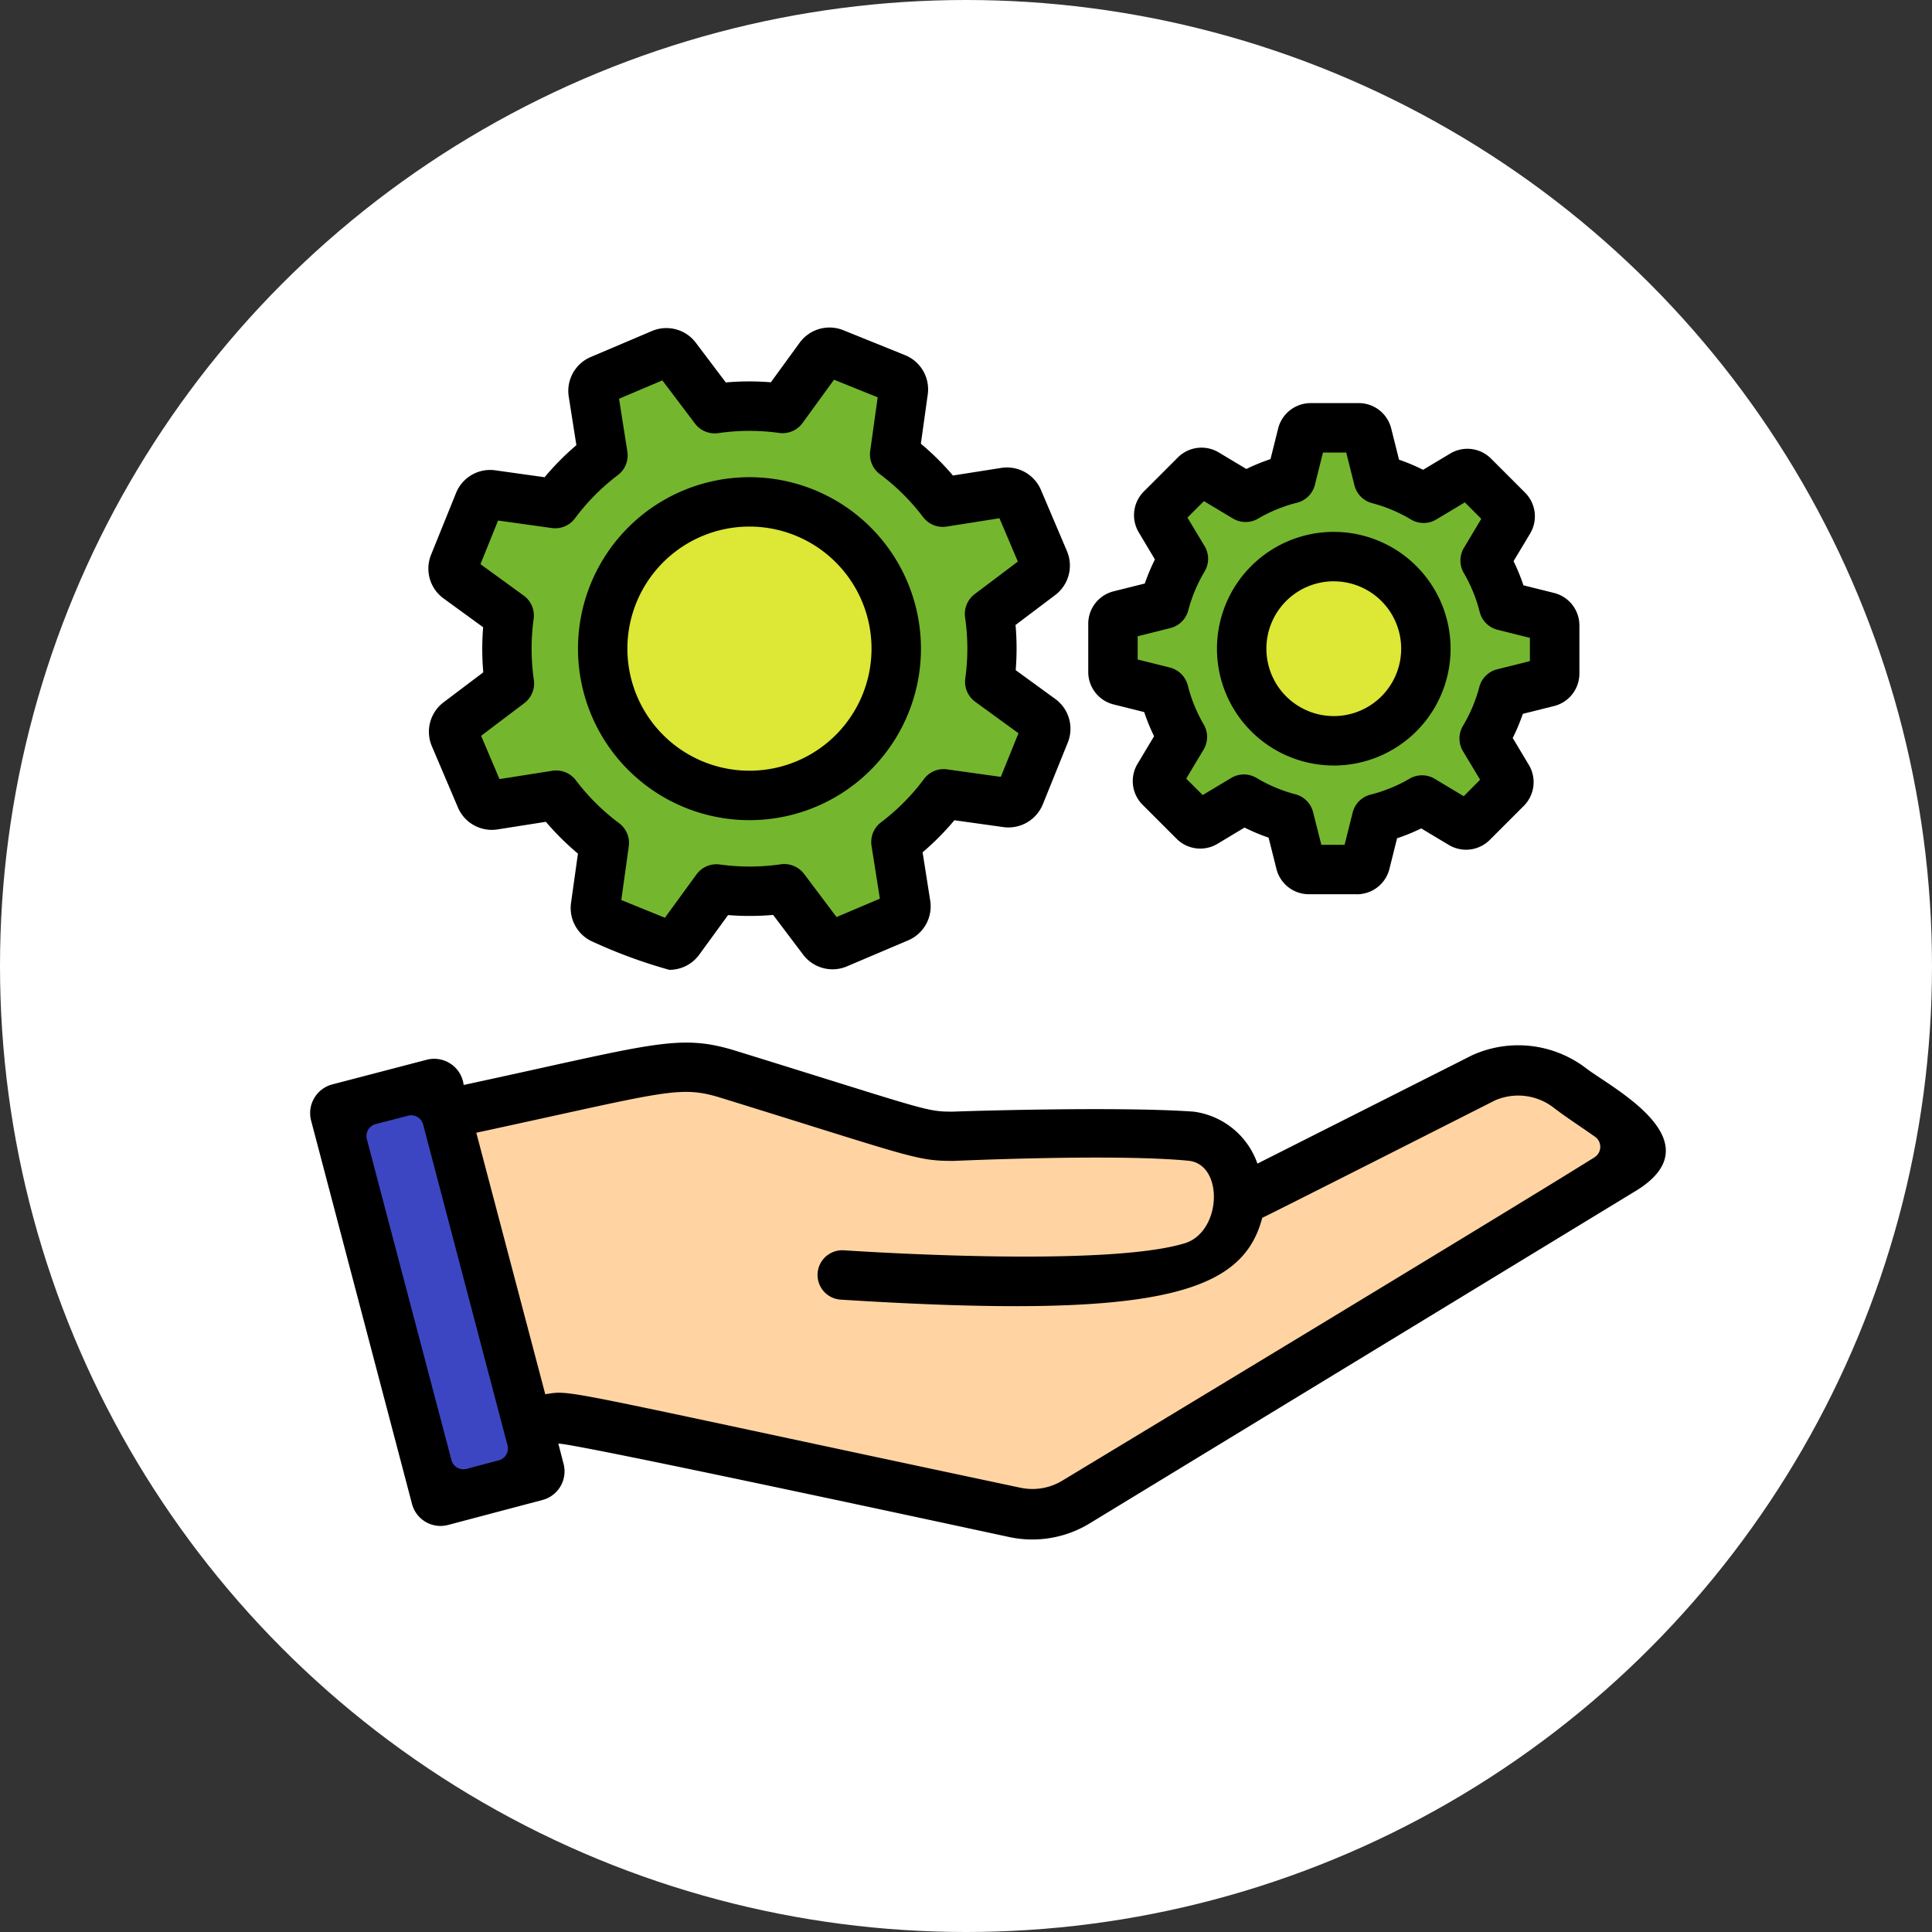 <svg xmlns="http://www.w3.org/2000/svg" width="120" height="120" viewBox="0 0 120 120">
  <rect x="0" y="0" width="120" height="120" fill="#333333" stroke="none"/>
  <g id="Grupo_150378" data-name="Grupo 150378" transform="translate(-646 -139.52)">
    <circle id="Elipse_5645" data-name="Elipse 5645" cx="60" cy="60" r="60" transform="translate(646 139.52)" fill="#fff"/>
    <g id="Business_Execution" data-name="Business Execution" transform="translate(660.701 152.394)">
      <path id="Trazado_203932" data-name="Trazado 203932" d="M62.055,45.516a3.642,3.642,0,0,0-2.934-3.736c-4.729-.331-14.84,0-14.84,0a10.07,10.07,0,0,1-2.981-.451L30.373,37.943a10.066,10.066,0,0,0-5.086-.229C19.815,38.885,7.438,41.536,6.46,41.78L11,61.882l8.965-2.561a4.864,4.864,0,0,1,2.377-.075l25.663,5.62a4.834,4.834,0,0,0,3.533-.584L83.693,44.093c2.881-1.74-.3-2.969-2.935-5.067a4.864,4.864,0,0,0-5.051-.622Z" transform="translate(1.016 16.04)" fill="#ffd4a2"/>
      <path id="Trazado_203934" data-name="Trazado 203934" d="M61.328,28.033a10.837,10.837,0,0,1-1.184,2.813l1.462,2.436a.55.55,0,0,1-.083.671l-2.114,2.114a.55.55,0,0,1-.671.083l-2.462-1.477a10.831,10.831,0,0,1-2.824,1.154l-.69,2.756a.55.55,0,0,1-.533.416H49.239a.55.55,0,0,1-.533-.416l-.7-2.784A10.833,10.833,0,0,1,45.2,34.616L42.76,36.078A.55.55,0,0,1,42.089,36l-2.114-2.114a.55.55,0,0,1-.083-.671l1.476-2.462a10.83,10.83,0,0,1-1.153-2.824l-2.755-.689a.55.55,0,0,1-.416-.533V23.711a.55.55,0,0,1,.416-.533l2.784-.7a10.836,10.836,0,0,1,1.183-2.812l-1.462-2.436a.55.55,0,0,1,.083-.672l2.114-2.114a.55.55,0,0,1,.671-.083L45.3,15.841a10.832,10.832,0,0,1,2.825-1.154l.69-2.756a.55.55,0,0,1,.533-.416h2.989a.55.55,0,0,1,.533.416l.7,2.784A10.835,10.835,0,0,1,56.374,15.9l2.436-1.462a.55.55,0,0,1,.671.083L61.6,16.634a.55.55,0,0,1,.083.671L60.2,19.767a10.832,10.832,0,0,1,1.154,2.825l2.756.689a.55.55,0,0,1,.416.533V26.8a.55.55,0,0,1-.416.533Z" transform="translate(17.357 2.161)" fill="#75b62f"/>
      <path id="Trazado_203941" data-name="Trazado 203941" d="M43.465,24.682a14.833,14.833,0,0,1,.013,4.178l3.145,2.288a.752.752,0,0,1,.255.89l-1.533,3.794a.752.752,0,0,1-.8.463l-3.892-.544a14.827,14.827,0,0,1-2.942,2.964l.6,3.841a.752.752,0,0,1-.449.81l-3.767,1.6a.752.752,0,0,1-.895-.239l-2.367-3.135a14.829,14.829,0,0,1-4.176.013l-2.288,3.145a.752.752,0,0,1-.89.255l-3.794-1.533a.752.752,0,0,1-.463-.8l.544-3.892A14.826,14.826,0,0,1,16.8,35.835l-3.841.605a.752.752,0,0,1-.81-.449l-1.6-3.767a.752.752,0,0,1,.239-.895l3.135-2.367a14.832,14.832,0,0,1-.013-4.177L10.77,22.5a.752.752,0,0,1-.255-.89l1.533-3.794a.752.752,0,0,1,.8-.463l3.892.544a14.828,14.828,0,0,1,2.942-2.964l-.605-3.841a.752.752,0,0,1,.449-.81l3.767-1.6a.752.752,0,0,1,.895.239l2.367,3.135a14.832,14.832,0,0,1,4.176-.013L33.021,8.9a.752.752,0,0,1,.89-.255l3.794,1.533a.752.752,0,0,1,.463.8l-.544,3.892a14.827,14.827,0,0,1,2.964,2.942L44.43,17.2a.752.752,0,0,1,.81.449l1.6,3.767a.752.752,0,0,1-.239.895Z" transform="translate(3.153 0.595)" fill="#75b62f"/>
      <path id="Trazado_203989" data-name="Trazado 203989" d="M9.235,0A9.235,9.235,0,1,1,0,9.235,9.235,9.235,0,0,1,9.235,0Z" transform="translate(19.466 31.615) rotate(-63.691)" fill="#dce736"/>
      <path id="Trazado_203988" data-name="Trazado 203988" d="M5.37,0A5.37,5.37,0,1,1,0,5.37,5.37,5.37,0,0,1,5.37,0Z" transform="translate(60.539 27.419) rotate(-45)" fill="#dce736"/>
      <rect id="Rectángulo_41911" data-name="Rectángulo 41911" width="25.209" height="6.676" rx="0.2" transform="translate(12.471 54.373) rotate(75.227)" fill="#3d46c2"/>
      <path id="Trazado_203958" data-name="Trazado 203958" d="M16.252,28.344a10.651,10.651,0,1,1,13.965,5.642A10.651,10.651,0,0,1,16.252,28.344ZM23.093,17.2a7.582,7.582,0,1,0,9.941,4.016A7.582,7.582,0,0,0,23.093,17.2Z" transform="translate(5.794 3.235)"/>
      <path id="Trazado_203959" data-name="Trazado 203959" d="M24.313,47.364a31.51,31.51,0,0,1-4.691-1.716,2.29,2.29,0,0,1-1.413-2.443l.429-3.06a16.47,16.47,0,0,1-1.991-1.975l-3,.472a2.286,2.286,0,0,1-2.466-1.369l-1.617-3.8a2.291,2.291,0,0,1,.733-2.729l2.462-1.859a16.535,16.535,0,0,1-.009-2.8l-2.456-1.787a2.291,2.291,0,0,1-.779-2.714l1.549-3.831a2.281,2.281,0,0,1,2.444-1.414l3.06.428a16.509,16.509,0,0,1,1.973-1.991l-.472-3A2.288,2.288,0,0,1,19.434,9.3l3.8-1.614a2.292,2.292,0,0,1,2.728.731l1.859,2.463a16.6,16.6,0,0,1,2.8-.01l1.787-2.456a2.293,2.293,0,0,1,2.715-.777l3.831,1.547a2.29,2.29,0,0,1,1.411,2.443l-.427,3.06a16.466,16.466,0,0,1,1.991,1.974l3-.472a2.294,2.294,0,0,1,2.468,1.369l1.615,3.8a2.294,2.294,0,0,1-.728,2.726l-2.466,1.861a16.549,16.549,0,0,1,.01,2.806l2.456,1.787a2.29,2.29,0,0,1,.778,2.713l-1.549,3.832A2.307,2.307,0,0,1,45.077,38.5l-3.057-.427a16.521,16.521,0,0,1-1.975,1.991l.473,3a2.293,2.293,0,0,1-1.369,2.469l-3.8,1.614a2.287,2.287,0,0,1-2.728-.731l-1.859-2.463a16.6,16.6,0,0,1-2.8.01l-1.787,2.456a2.292,2.292,0,0,1-1.853.945Zm-2.982-4.335,2.709,1.1L26,41.438a1.542,1.542,0,0,1,1.452-.617,13.429,13.429,0,0,0,3.785-.012,1.548,1.548,0,0,1,1.444.594L34.7,44.086l2.691-1.142-.518-3.281a1.536,1.536,0,0,1,.592-1.463,13.436,13.436,0,0,0,2.666-2.686,1.514,1.514,0,0,1,1.443-.6l3.329.465L46,32.669l-2.687-1.955a1.534,1.534,0,0,1-.616-1.451,13.461,13.461,0,0,0-.012-3.786,1.536,1.536,0,0,1,.593-1.447l2.683-2.024-1.142-2.69-3.281.517a1.532,1.532,0,0,1-1.462-.59,13.431,13.431,0,0,0-2.685-2.666,1.532,1.532,0,0,1-.6-1.442l.464-3.331L34.544,10.71,32.588,13.4a1.536,1.536,0,0,1-1.452.617,13.4,13.4,0,0,0-3.785.012,1.541,1.541,0,0,1-1.444-.594l-2.026-2.683-2.69,1.141.517,3.281a1.535,1.535,0,0,1-.59,1.461,13.5,13.5,0,0,0-2.666,2.687,1.528,1.528,0,0,1-1.443.6l-3.331-.465-1.094,2.71L15.27,24.12a1.532,1.532,0,0,1,.617,1.451,13.523,13.523,0,0,0,.012,3.786,1.533,1.533,0,0,1-.593,1.444l-2.683,2.027,1.143,2.689L17.046,35a1.533,1.533,0,0,1,1.461.589,13.473,13.473,0,0,0,2.688,2.667,1.533,1.533,0,0,1,.6,1.443Z" transform="translate(2.558)"/>
      <path id="Trazado_203960" data-name="Trazado 203960" d="M48.526,30.253A7.255,7.255,0,1,1,55.781,23a7.255,7.255,0,0,1-7.255,7.255Zm0-11.441A4.186,4.186,0,1,0,52.713,23a4.186,4.186,0,0,0-4.186-4.186Z" transform="translate(19.616 4.419)"/>
      <path id="Trazado_203961" data-name="Trazado 203961" d="M52.751,41.033H49.767a2.075,2.075,0,0,1-2.021-1.584l-.484-1.929a12.3,12.3,0,0,1-1.494-.628L44.09,37.9a2.077,2.077,0,0,1-2.547-.315l-2.107-2.107a2.082,2.082,0,0,1-.316-2.542l1.029-1.716a12.1,12.1,0,0,1-.613-1.5l-1.9-.475a2.077,2.077,0,0,1-1.576-2.021V24.239a2.078,2.078,0,0,1,1.579-2.021l1.934-.484a12.5,12.5,0,0,1,.628-1.495L39.2,18.562a2.083,2.083,0,0,1,.313-2.545l2.11-2.11a2.081,2.081,0,0,1,2.546-.313l1.711,1.026a12.522,12.522,0,0,1,1.5-.613l.475-1.9a2.081,2.081,0,0,1,2.021-1.578h2.983a2.075,2.075,0,0,1,2.021,1.585l.484,1.929a12.342,12.342,0,0,1,1.494.628l1.678-1.006a2.074,2.074,0,0,1,2.549.318l2.105,2.105a2.082,2.082,0,0,1,.316,2.542l-1.029,1.715a12.161,12.161,0,0,1,.613,1.5l1.9.475a2.077,2.077,0,0,1,1.576,2.021v2.984a2.078,2.078,0,0,1-1.579,2.021l-1.933.483a12.281,12.281,0,0,1-.629,1.5L63.426,33a2.085,2.085,0,0,1-.313,2.545L61,37.658a2.083,2.083,0,0,1-2.538.318l-1.72-1.031a12.4,12.4,0,0,1-1.5.613l-.475,1.9a2.081,2.081,0,0,1-2.021,1.578Zm-2.213-3.069h1.444l.5-2A1.532,1.532,0,0,1,53.6,34.845a9.269,9.269,0,0,0,2.418-.988,1.532,1.532,0,0,1,1.564.009l1.8,1.079L60.4,33.922,59.336,32.15a1.531,1.531,0,0,1,0-1.579,9.281,9.281,0,0,0,1.014-2.409,1.533,1.533,0,0,1,1.11-1.1l2.032-.508V25.111l-2-.5A1.536,1.536,0,0,1,60.373,23.5a9.288,9.288,0,0,0-.987-2.419,1.534,1.534,0,0,1,.009-1.563l1.077-1.8L59.45,16.694l-1.771,1.062a1.533,1.533,0,0,1-1.578,0,9.276,9.276,0,0,0-2.408-1.013,1.535,1.535,0,0,1-1.1-1.111L52.084,13.6H50.639l-.5,2a1.532,1.532,0,0,1-1.113,1.116,9.269,9.269,0,0,0-2.418.988,1.532,1.532,0,0,1-1.564-.009l-1.8-1.078-1.022,1.022,1.064,1.772a1.531,1.531,0,0,1,0,1.579A9.291,9.291,0,0,0,42.273,23.4a1.533,1.533,0,0,1-1.11,1.1l-2.033.509v1.445l2,.5a1.536,1.536,0,0,1,1.115,1.115,9.325,9.325,0,0,0,.987,2.42,1.533,1.533,0,0,1-.009,1.563l-1.077,1.8,1.022,1.022,1.771-1.062a1.533,1.533,0,0,1,1.578,0,9.268,9.268,0,0,0,2.408,1.013,1.535,1.535,0,0,1,1.1,1.111Z" transform="translate(16.832 1.635)"/>
      <path id="Trazado_203962" data-name="Trazado 203962" d="M83.806,38.007a6.934,6.934,0,0,0-7.073-.8L63.4,43.936a4.869,4.869,0,0,0-3.963-3.228c-4.753-.339-14.583-.019-14.947,0-1.7,0-1.5-.063-13.454-3.767-3.617-1.123-5.114-.435-16.938,2.111a1.843,1.843,0,0,0-2.316-1.561L5.925,39.02a1.844,1.844,0,0,0-1.3,2.255l6.26,23.782a1.831,1.831,0,0,0,2.255,1.32L19,64.827a1.839,1.839,0,0,0,1.3-2.255l-.322-1.243c.8-.076,27.216,5.633,28,5.8a6.845,6.845,0,0,0,4.925-.8L86.721,45.74c5.38-3.124-1.378-6.538-2.915-7.733ZM13.339,62.351,8.085,42.419a.767.767,0,0,1,.55-.938l2.012-.521a.767.767,0,0,1,.934.548c5.353,20.367,5.24,19.922,5.24,19.922a.767.767,0,0,1-.546.938l-2,.528A.767.767,0,0,1,13.339,62.351Zm70.988-18.8c-5.462,3.421-33.11,20.115-33.11,20.115a3.591,3.591,0,0,1-2.547.4C19.453,57.868,20.9,58,19.166,58.26L14.885,42.027l0-.009C26.8,39.449,27.463,39.04,30.131,39.867c11.943,3.7,12.069,3.9,14.4,3.9h.008c.1,0,10.019-.457,14.58-.009,2.207.216,2.071,4.43-.246,5.13-4.363,1.319-16.6.727-21.16.433a1.534,1.534,0,1,0-.2,3.063C57.267,53.639,62.469,52,63.7,47.3c.141-.036,14.315-7.219,14.445-7.285a3.6,3.6,0,0,1,3.652.445c.831.639,1.717,1.2,2.562,1.8a.767.767,0,0,1-.031,1.289Z" transform="translate(0 15.464)"/>
    </g>
  </g>
</svg>
